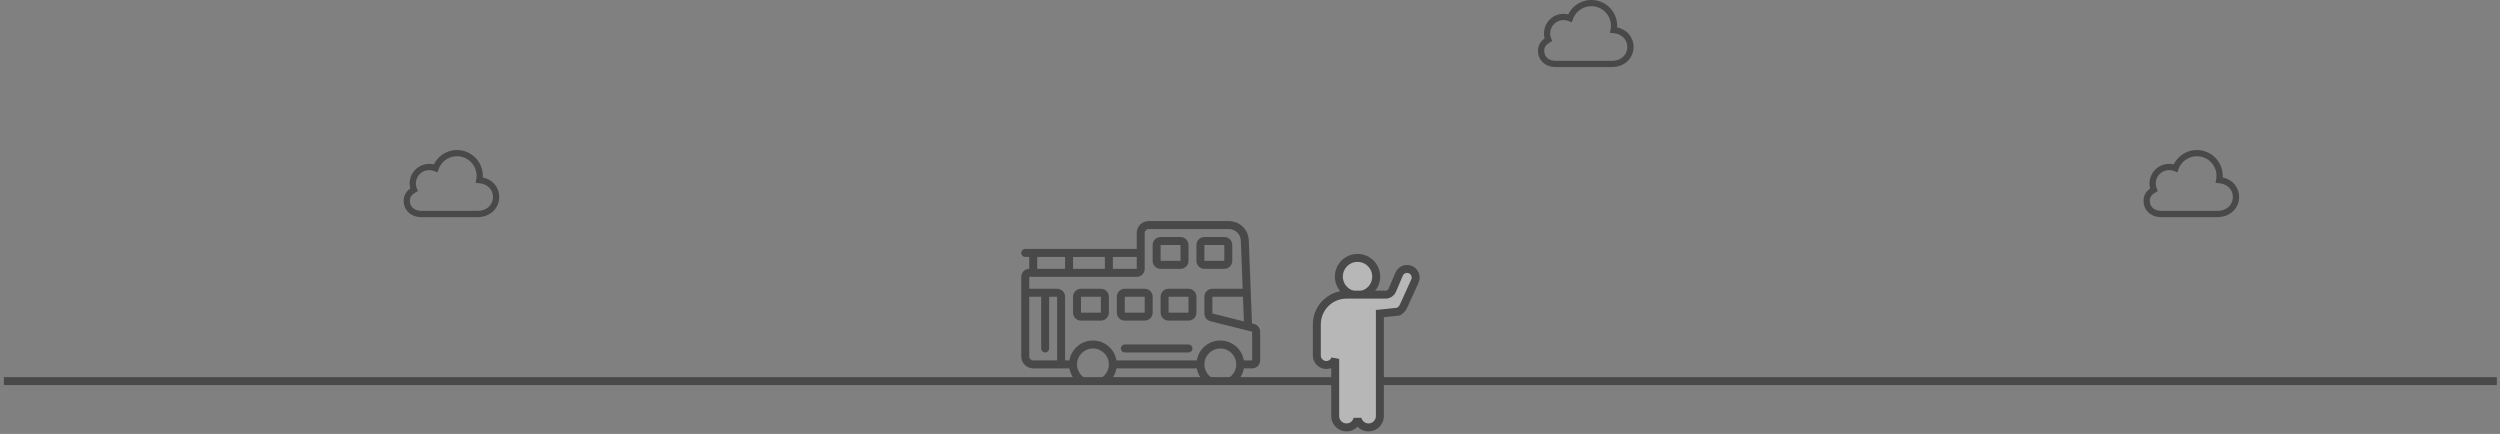 <?xml version="1.0" encoding="UTF-8"?>
<svg width="628px" height="109px" viewBox="0 0 628 109" version="1.1" xmlns="http://www.w3.org/2000/svg" xmlns:xlink="http://www.w3.org/1999/xlink">
    <rect x="0" y="0" width="628" height="109" fill="#808080" stroke="none"/>
    <!-- Generator: Sketch 52.6 (67491) - http://www.bohemiancoding.com/sketch -->
    <title>Group 9</title>
    <desc>Created with Sketch.</desc>
    <g id="Home-Onboarding" stroke="none" stroke-width="1" fill="none" fill-rule="evenodd" opacity="0.432">
        <g id="Home-Duplicate-Start-Copy" transform="translate(-326, -172)">
            <g id="Group-14" transform="translate(326.5, 123)">
                <g id="Group-9" transform="translate(0.954, 48.27)">
                    <path d="M0.513,96.464 L624.754,96.464" id="Line-2" stroke="#000000" stroke-width="2" stroke-linecap="square"></path>
                    <g id="Group-7" transform="translate(329.891, 66.418)" fill="#FFFFFF" fill-rule="nonzero" stroke="#000000" stroke-width="2">
                        <path d="M9.668,-0.901 C12.255,-0.901 14.357,1.202 14.357,3.788 C14.357,6.375 12.255,8.478 9.668,8.478 C7.081,8.478 4.979,6.375 4.979,3.788 C4.979,1.202 7.081,-0.901 9.668,-0.901 Z" id="Path-Copy-2"></path>
                        <path d="M15.279,13.081 L15.279,38.835 C15.279,40.404 14.004,41.679 12.435,41.679 C11.093,41.679 9.967,40.748 9.668,39.497 C9.369,40.748 8.243,41.679 6.901,41.679 C5.332,41.679 4.057,40.404 4.057,38.835 L4.057,24.465 C3.714,25.362 2.845,26.001 1.829,26.001 C0.514,26.001 -0.555,24.932 -0.555,23.617 L-0.555,15.778 C-0.555,11.666 2.789,8.322 6.901,8.322 L16.752,8.322 C17.46,8.322 18.097,7.902 18.375,7.251 L20.122,3.177 C20.463,2.381 21.244,1.866 22.109,1.866 C22.853,1.866 23.525,2.233 23.928,2.858 C24.329,3.482 24.385,4.246 24.079,4.922 L24.078,4.923 L21.211,11.229 C20.975,11.748 20.587,12.186 20.099,12.483 L19.906,12.6 L19.682,12.623 L15.279,13.081 Z" id="Path-Copy-3"></path>
                    </g>
                    <path d="M403.501,17.575 L389.301,17.575 C386.747,17.575 384.893,15.865 384.893,13.505 C384.893,12.217 385.438,11.188 386.557,10.38 C386.166,8.904 386.482,7.33 387.413,6.121 C388.345,4.911 389.785,4.202 391.312,4.203 C391.705,4.203 392.097,4.25 392.479,4.342 C393.813,1.638 396.836,0.21 399.772,0.897 C402.708,1.584 404.783,4.204 404.78,7.219 C404.78,7.348 404.78,7.472 404.78,7.611 C407.233,8.139 408.893,10.067 408.893,12.522 C408.893,15.402 406.573,17.575 403.501,17.575 Z M391.312,5.769 C390.192,5.769 389.146,6.328 388.524,7.259 C387.902,8.19 387.786,9.371 388.215,10.405 L388.467,11.042 L387.874,11.383 C386.863,11.961 386.449,12.595 386.449,13.505 C386.449,15.225 387.922,16.011 389.291,16.011 L403.501,16.011 C405.717,16.011 407.326,14.543 407.326,12.522 C407.326,10.625 405.922,9.238 403.83,9.054 L402.968,8.978 L403.128,8.129 C403.611,5.6 402.064,3.126 399.578,2.455 C397.093,1.785 394.511,3.144 393.656,5.572 L393.378,6.353 L392.621,6.03 C392.206,5.856 391.761,5.768 391.312,5.769 Z" id="Shape" fill="#000000" fill-rule="nonzero"></path>
                    <path d="M555.617,55.266 L541.416,55.266 C538.862,55.266 537.008,53.555 537.008,51.196 C537.008,49.907 537.553,48.879 538.673,48.071 C538.281,46.595 538.597,45.021 539.529,43.811 C540.46,42.602 541.9,41.893 543.427,41.894 C543.82,41.894 544.212,41.941 544.594,42.033 C545.929,39.329 548.951,37.901 551.887,38.588 C554.823,39.275 556.899,41.895 556.895,44.91 C556.895,45.039 556.895,45.163 556.895,45.302 C559.348,45.83 561.008,47.757 561.008,50.213 C561.008,53.093 558.689,55.266 555.617,55.266 Z M543.427,43.46 C542.307,43.46 541.262,44.019 540.639,44.95 C540.017,45.881 539.901,47.061 540.33,48.096 L540.583,48.733 L539.989,49.074 C538.978,49.652 538.564,50.286 538.564,51.196 C538.564,52.916 540.037,53.702 541.406,53.702 L555.617,53.702 C557.832,53.702 559.441,52.234 559.441,50.213 C559.441,48.316 558.037,46.929 555.945,46.744 L555.084,46.669 L555.243,45.82 C555.727,43.291 554.179,40.817 551.694,40.146 C549.208,39.475 546.626,40.834 545.772,43.263 L545.494,44.044 L544.736,43.72 C544.321,43.547 543.876,43.459 543.427,43.46 Z" id="Shape-Copy-4" fill="#000000" fill-rule="nonzero"></path>
                    <path d="M118.556,55.266 L104.356,55.266 C101.802,55.266 99.947,53.555 99.947,51.196 C99.947,49.907 100.493,48.879 101.612,48.071 C101.221,46.595 101.537,45.021 102.468,43.811 C103.399,42.602 104.84,41.893 106.367,41.894 C106.76,41.894 107.152,41.941 107.534,42.033 C108.868,39.329 111.89,37.901 114.827,38.588 C117.763,39.275 119.838,41.895 119.834,44.91 C119.834,45.039 119.834,45.163 119.834,45.302 C122.287,45.83 123.947,47.757 123.947,50.213 C123.947,53.093 121.628,55.266 118.556,55.266 Z M106.367,43.46 C105.247,43.46 104.201,44.019 103.579,44.95 C102.957,45.881 102.841,47.061 103.269,48.096 L103.522,48.733 L102.928,49.074 C101.918,49.652 101.503,50.286 101.503,51.196 C101.503,52.916 102.976,53.702 104.346,53.702 L118.556,53.702 C120.772,53.702 122.381,52.234 122.381,50.213 C122.381,48.316 120.976,46.929 118.885,46.744 L118.023,46.669 L118.182,45.82 C118.666,43.291 117.119,40.817 114.633,40.146 C112.148,39.475 109.565,40.834 108.711,43.263 L108.433,44.044 L107.675,43.72 C107.261,43.547 106.816,43.459 106.367,43.46 Z" id="Shape-Copy-5" fill="#000000" fill-rule="nonzero"></path>
                    <g id="noun_Open-top-bus_1854700" transform="translate(255.092, 56.266)" fill="#000000">
                        <g id="Group">
                            <g>
                                <path d="M42,17 L37,17 C35.895,17 35,17.895 35,19 L35,23 C35,24.105 35.895,25 37,25 L42,25 C43.105,25 44,24.105 44,23 L44,19 C44,17.895 43.105,17 42,17 Z M42,23 L37,23 L37,19 L42,19 L42,23 Z" id="Shape" fill-rule="nonzero"></path>
                                <path d="M51,12 C52.105,12 53,11.105 53,10 L53,6 C53,4.895 52.105,4 51,4 L46,4 C44.895,4 44,4.895 44,6 L44,10 C44,11.105 44.895,12 46,12 L51,12 Z M46,6 L51,6 L51,10 L46,10 L46,6 Z" id="Shape" fill-rule="nonzero"></path>
                                <path d="M35,12 L40,12 C41.105,12 42,11.105 42,10 L42,6 C42,4.895 41.105,4 40,4 L35,4 C33.895,4 33,4.895 33,6 L33,10 C33,11.105 33.895,12 35,12 Z M35,6 L40,6 L40,10 L35,10 L35,6 Z" id="Shape" fill-rule="nonzero"></path>
                                <path d="M31,25 C32.105,25 33,24.105 33,23 L33,19 C33,17.895 32.105,17 31,17 L26,17 C24.895,17 24,17.895 24,19 L24,23 C24,24.105 24.895,25 26,25 L31,25 Z M26,19 L31,19 L31,23 L26,23 L26,19 Z" id="Shape" fill-rule="nonzero"></path>
                                <path d="M20,17 L15,17 C13.895,17 13,17.895 13,19 L13,23 C13,24.105 13.895,25 15,25 L20,25 C21.105,25 22,24.105 22,23 L22,19 C22,17.895 21.105,17 20,17 Z M20,23 L15,23 L15,19 L20,19 L20,23 Z" id="Shape" fill-rule="nonzero"></path>
                                <path d="M58.479,25.839 L57.95,25.707 L57.65,17.961 L57.15,4.808 C57.047,2.122 54.838,-0.002 52.15,-1.77635684e-15 L32,-1.77635684e-15 C30.343,-1.77635684e-15 29,1.343 29,3 L29,7 L1,7 C0.448,7 6.76353751e-17,7.448 0,8 C-6.76353751e-17,8.552 0.448,9 1,9 L2,9 L2,12 C0.895,12 1.3527075e-16,12.895 0,14 L0,34 C2.02906125e-16,35.657 1.343,37 3,37 L12.09,37 C12.279,38.117 12.782,39.158 13.54,40 L54.46,40 C55.218,39.158 55.721,38.117 55.91,37 L58,37 C59.105,37 60,36.105 60,35 L60,27.78 C60.002,26.859 59.373,26.057 58.479,25.839 Z M55.689,19 L55.93,25.2 L48,23.22 L48,19 L55.689,19 Z M13,12 L13,9 L21,9 L21,12 L13,12 Z M23,9 L29,9 L29,12 L23,12 L23,9 Z M4,9 L11,9 L11,12 L4,12 L4,9 Z M2,34 L2,19 L5,19 L5,32 C5,32.552 5.448,33 6,33 C6.552,33 7,32.552 7,32 L7,19 L9,19 L9,35 L3,35 C2.448,35 2,34.552 2,34 Z M14,36 C14,33.791 15.791,32 18,32 C20.209,32 22,33.791 22,36 C22,38.209 20.209,40 18,40 C15.791,40 14,38.209 14,36 Z M44.09,37 C44.279,38.117 44.782,39.158 45.54,40 L22.46,40 C23.218,39.158 23.721,38.117 23.91,37 L44.09,37 Z M46,36 C46,33.791 47.791,32 50,32 C52.209,32 54,33.791 54,36 C54,38.209 52.209,40 50,40 C47.791,40 46,38.209 46,36 Z M58,35 L55.91,35 C55.425,32.114 52.926,30.001 50,30.001 C47.074,30.001 44.575,32.114 44.09,35 L23.91,35 C23.425,32.114 20.926,30.001 18,30.001 C15.074,30.001 12.575,32.114 12.09,35 L11,35 L11,19 C11,17.895 10.105,17 9,17 L2,17 L2,14 L29,14 C30.105,14 31,13.105 31,12 L31,3 C31,2.448 31.448,2 32,2 L52.15,2 C53.764,1.999 55.09,3.275 55.15,4.888 L55.611,17 L48,17 C46.895,17 46,17.895 46,19 L46,23.22 C45.997,24.139 46.624,24.941 47.517,25.16 L58,27.78 L58,35 Z" id="Shape" fill-rule="nonzero"></path>
                                <path d="M42,31 L26,31 C25.448,31 25,31.448 25,32 C25,32.552 25.448,33 26,33 L42,33 C42.552,33 43,32.552 43,32 C43,31.448 42.552,31 42,31 Z" id="Path"></path>
                            </g>
                        </g>
                    </g>
                </g>
            </g>
        </g>
    </g>
</svg>